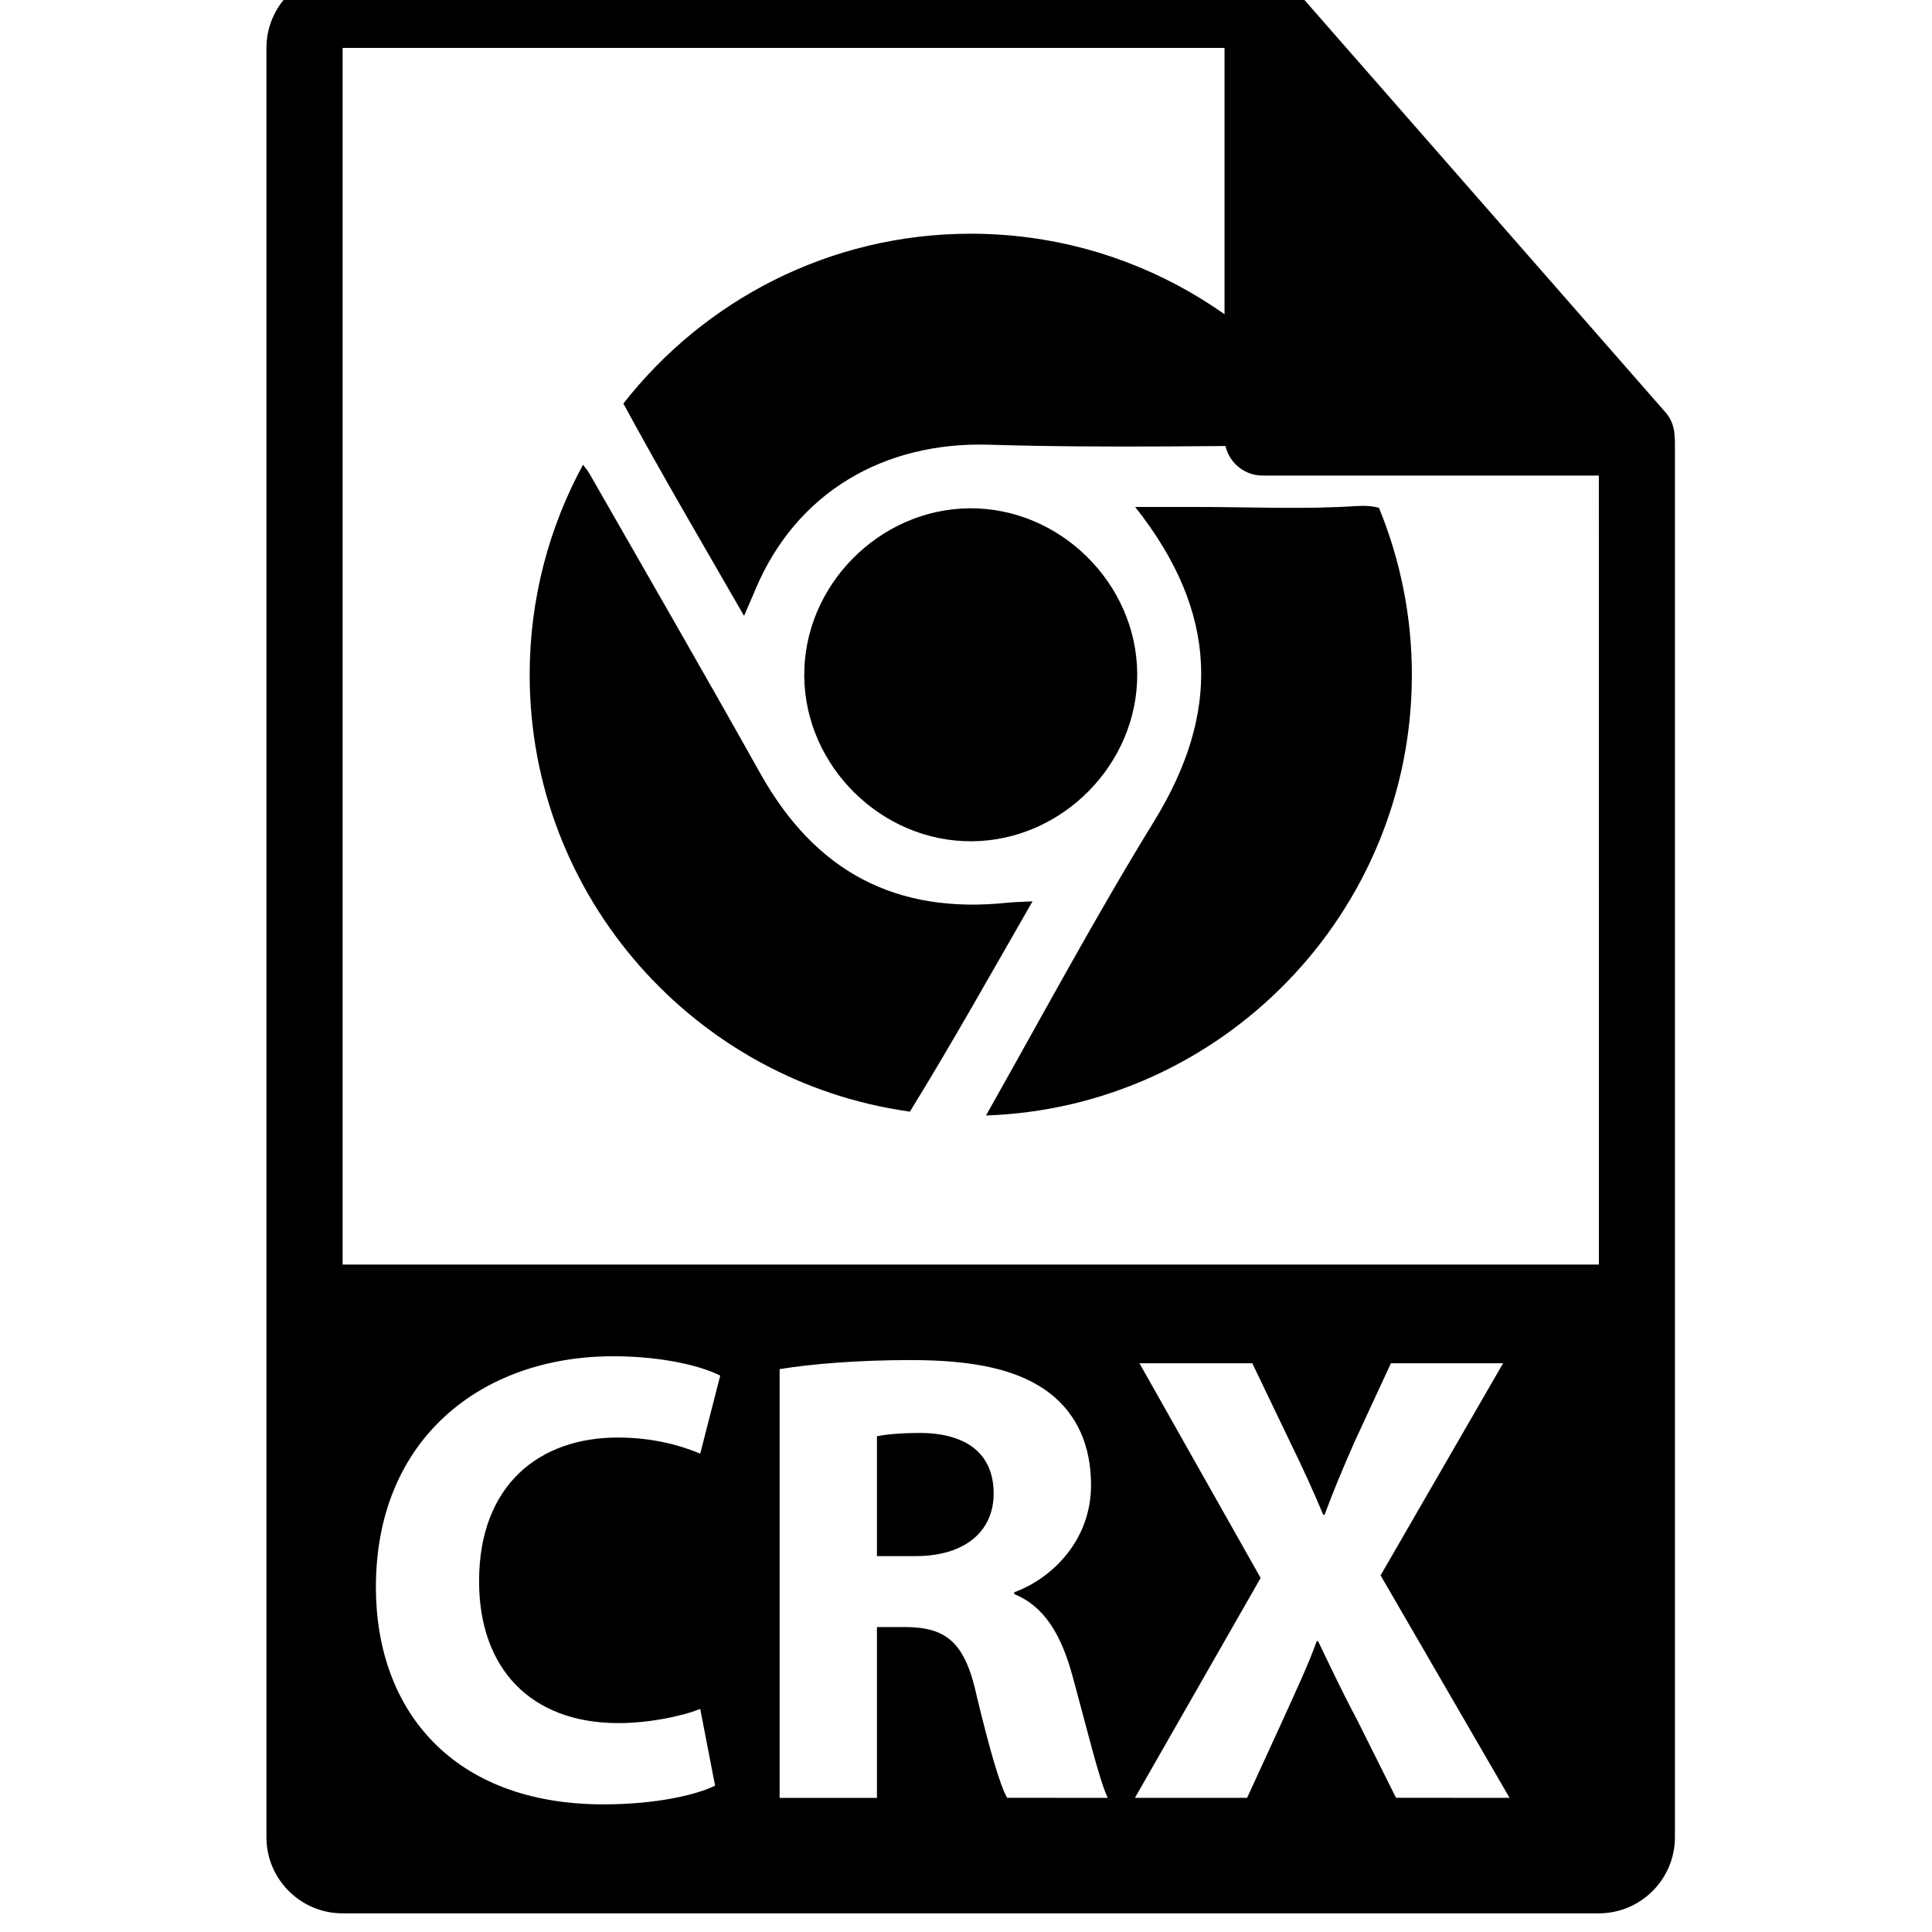 <!-- Generated by IcoMoon.io -->
<svg version="1.1" xmlns="http://www.w3.org/2000/svg" width="32" height="32" viewBox="0 0 32 32">
<title>crx-file-format-symbol</title>
<path d="M15.262 23.734c-0.395 0-0.62 0.032-0.737 0.054v1.986h0.641c0.812 0 1.292-0.406 1.292-1.036-0-0.662-0.449-0.993-1.196-1.004zM27.737 7.239c-0.002-0.148-0.048-0.293-0.15-0.408l-6.201-7.082c-0.001-0.002-0.003-0.003-0.005-0.004-0.037-0.041-0.079-0.075-0.125-0.105-0.013-0.009-0.027-0.017-0.041-0.025-0.040-0.021-0.081-0.039-0.124-0.052-0.012-0.003-0.022-0.008-0.034-0.011-0.047-0.011-0.095-0.018-0.145-0.018h-15.238c-0.695 0-1.261 0.566-1.261 1.261v29.635c0 0.696 0.566 1.261 1.261 1.261h20.807c0.696 0 1.261-0.566 1.261-1.261v-23.119c0-0.024-0.004-0.047-0.006-0.071zM10.242 28.54c0.491 0 1.036-0.107 1.356-0.235l0.246 1.271c-0.299 0.15-0.972 0.31-1.848 0.31-2.488 0-3.77-1.549-3.77-3.599 0-2.456 1.752-3.823 3.93-3.823 0.844 0 1.484 0.171 1.773 0.321l-0.331 1.292c-0.331-0.139-0.79-0.267-1.367-0.267-1.292 0-2.296 0.78-2.296 2.381 0 1.442 0.854 2.349 2.307 2.349zM16.682 29.778c-0.118-0.203-0.288-0.79-0.502-1.676-0.192-0.897-0.502-1.143-1.164-1.153h-0.491v2.83h-1.612v-7.102c0.523-0.086 1.303-0.15 2.168-0.15 1.068 0 1.816 0.16 2.328 0.566 0.427 0.342 0.662 0.844 0.662 1.506 0 0.918-0.651 1.548-1.271 1.773v0.032c0.502 0.203 0.78 0.683 0.961 1.345 0.224 0.812 0.449 1.752 0.587 2.029l-1.666-0.001zM23.123 29.778l-0.651-1.303c-0.267-0.502-0.438-0.876-0.641-1.292h-0.022c-0.149 0.417-0.331 0.79-0.555 1.292l-0.598 1.303h-1.858l2.082-3.642-2.007-3.556h1.869l0.63 1.313c0.214 0.438 0.374 0.79 0.545 1.196h0.022c0.171-0.459 0.31-0.78 0.491-1.196l0.608-1.313h1.858l-2.029 3.513 2.136 3.685-1.88-0.001zM5.675 20.945v-20.151h14.607v6.452c0 0.348 0.282 0.631 0.631 0.631h5.569l0.001 13.068h-20.808zM12.513 9.761c0.678-1.609 2.132-2.449 3.873-2.395 1.974 0.060 3.951 0.013 5.927 0.006-1.285-2.098-3.599-3.501-6.234-3.501-2.335 0-4.416 1.102-5.754 2.813 0.629 1.161 1.3 2.3 1.999 3.517 0.094-0.219 0.143-0.329 0.19-0.44zM16.686 14.952c-1.848 0.194-3.182-0.515-4.092-2.14-0.928-1.657-1.877-3.301-2.82-4.948-0.031-0.055-0.069-0.106-0.117-0.167-0.563 1.035-0.884 2.221-0.884 3.48 0 3.687 2.745 6.743 6.298 7.235 0.693-1.124 1.338-2.278 2.031-3.483-0.209 0.011-0.313 0.012-0.416 0.023zM22.466 8.382c-0.873 0.057-1.753 0.015-2.629 0.015-0.315 0-0.631 0-1.035 0 1.397 1.763 1.405 3.431 0.312 5.208-0.979 1.592-1.863 3.243-2.783 4.871 3.912-0.134 7.054-3.356 7.054-7.299 0-0.979-0.195-1.912-0.545-2.766-0.104-0.028-0.226-0.039-0.373-0.029zM16.057 8.419c-1.497 0.013-2.749 1.284-2.736 2.779 0.012 1.496 1.284 2.748 2.779 2.736 1.497-0.012 2.748-1.283 2.736-2.779-0.012-1.497-1.283-2.749-2.779-2.736z"></path>
</svg>
